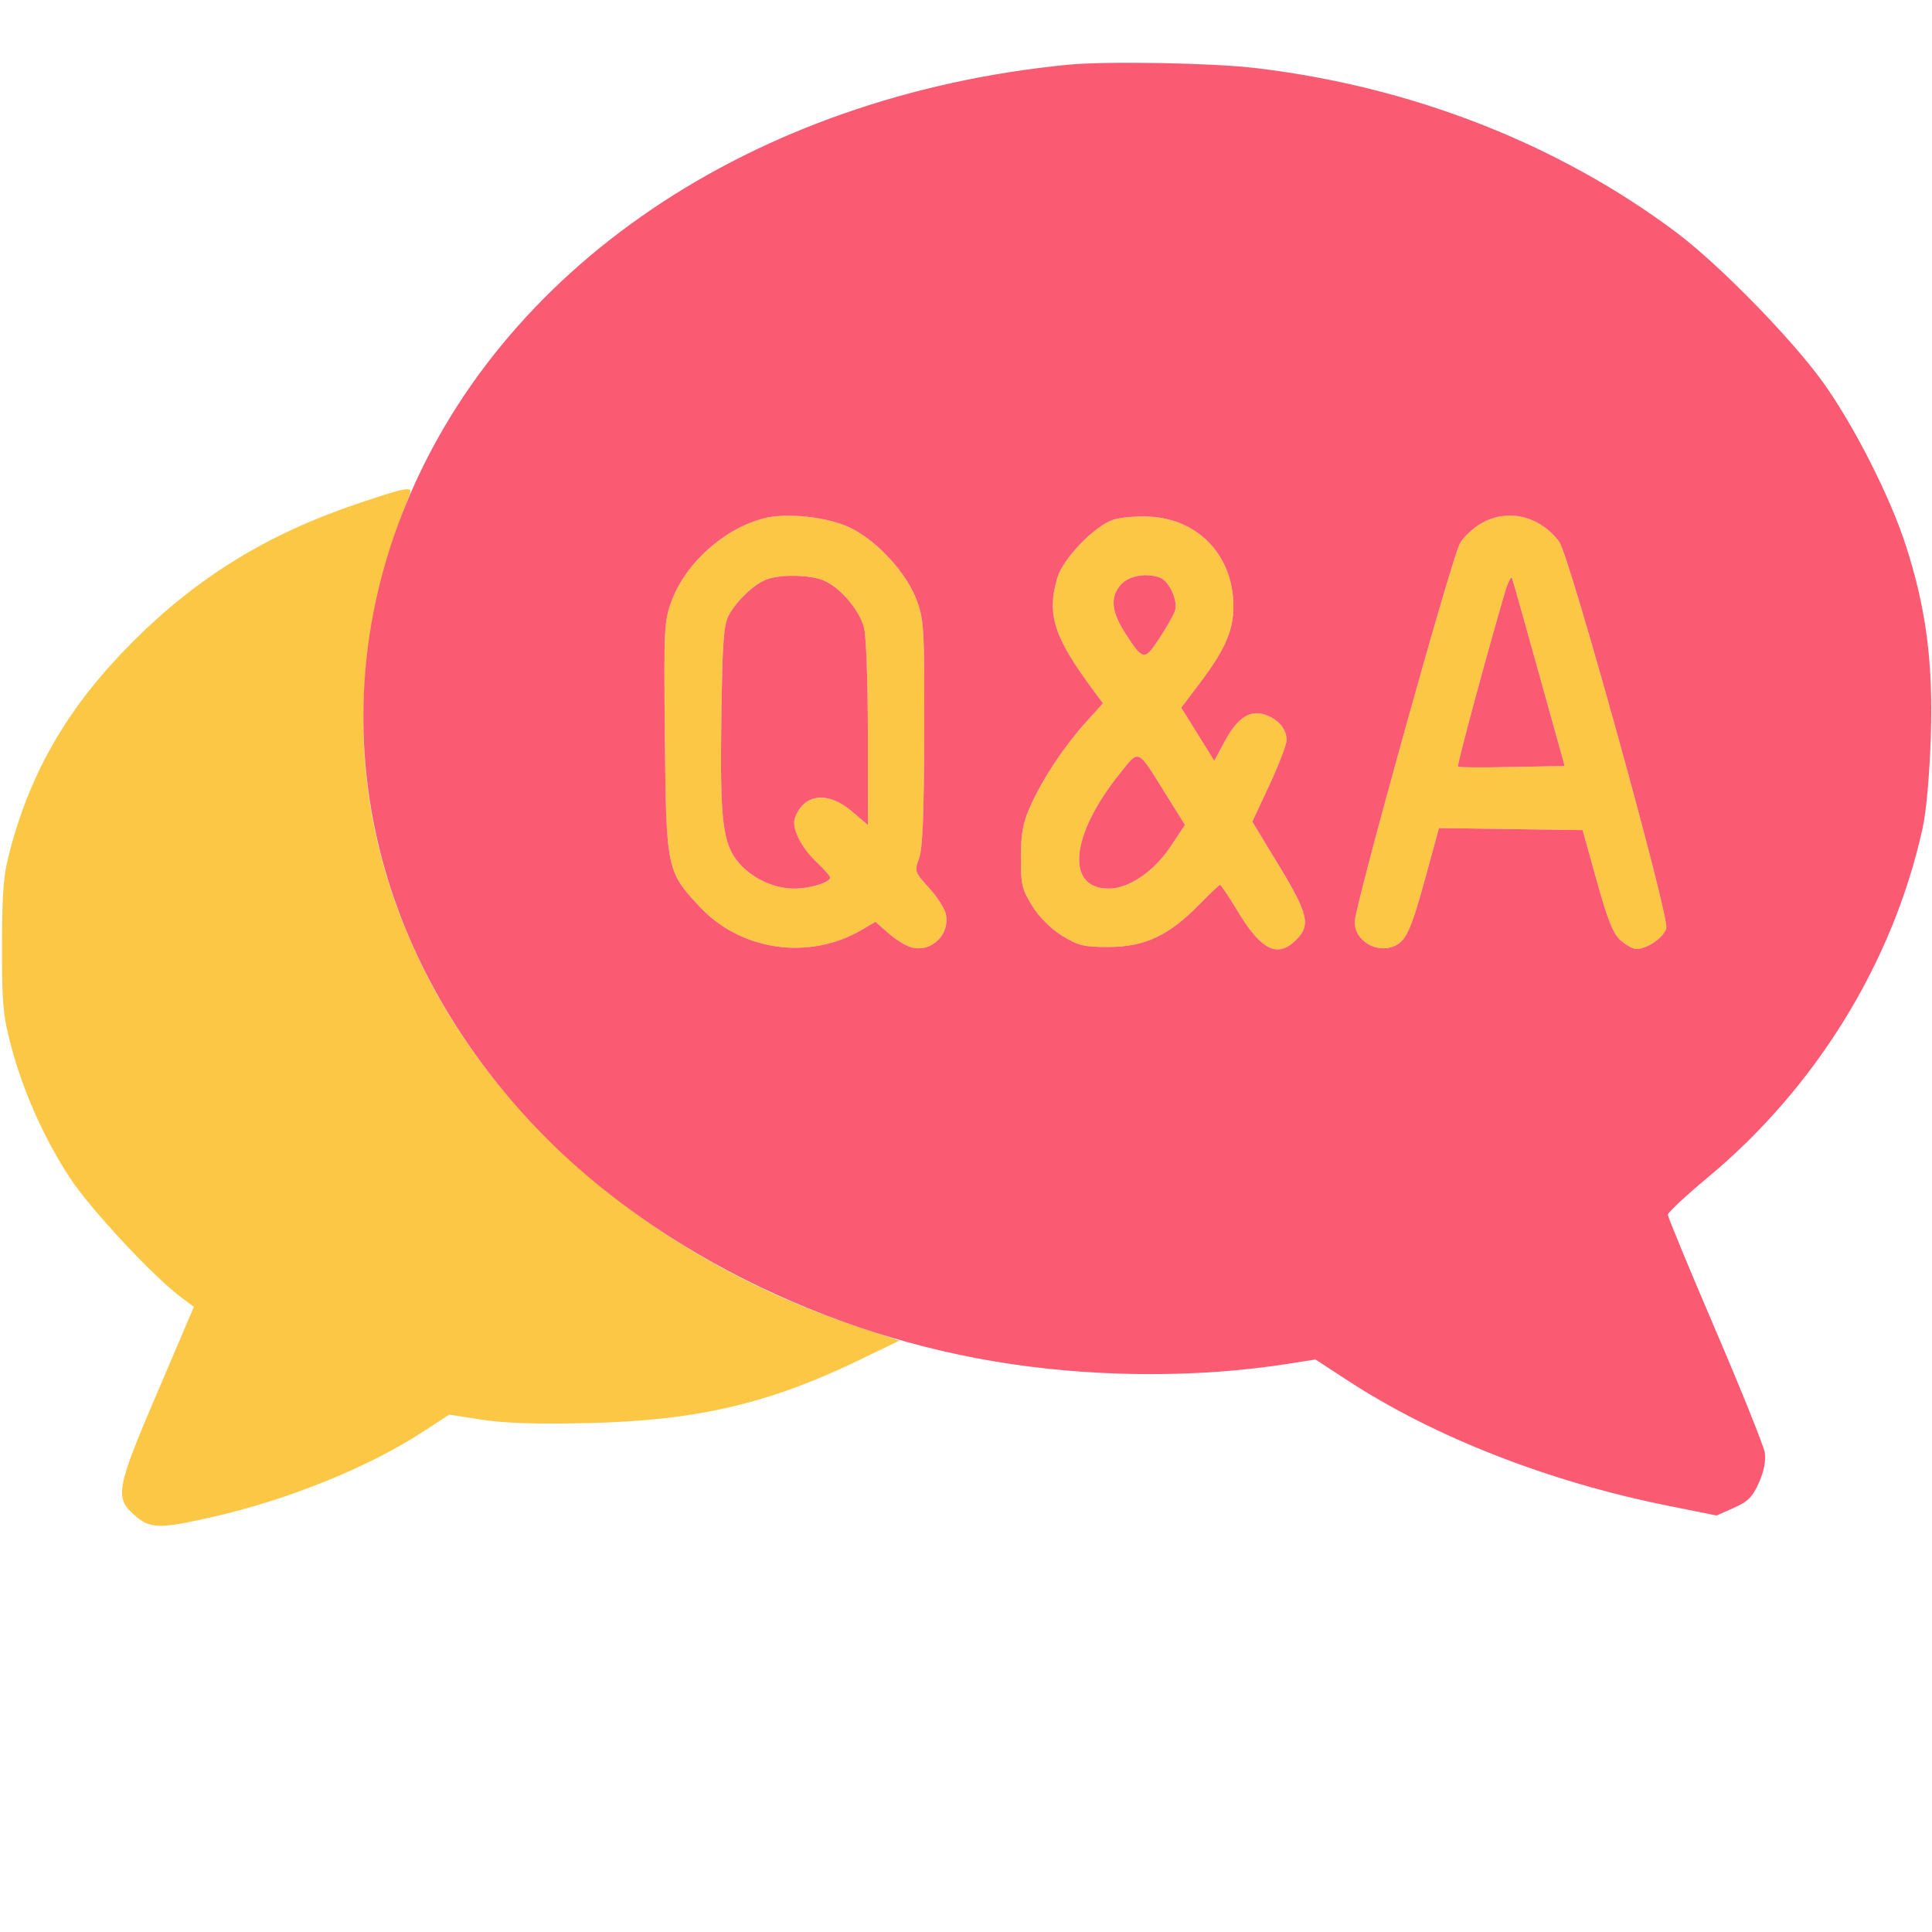 <svg width="45" height="45" viewBox="0 0 45 45" fill="none" xmlns="http://www.w3.org/2000/svg">
<g filter="url(#filter0_i_18_50)">
<path fill-rule="evenodd" clip-rule="evenodd" d="M8.339 15.727C6.245 16.432 4.612 17.432 3.109 18.932C1.635 20.401 0.751 21.889 0.249 23.745C0.079 24.371 0.05 24.701 0.047 26.016C0.044 27.36 0.07 27.653 0.253 28.343C0.536 29.418 1.035 30.536 1.639 31.45C2.117 32.173 3.561 33.723 4.214 34.213L4.516 34.44L3.653 36.461C2.689 38.718 2.66 38.894 3.174 39.326C3.508 39.607 3.738 39.608 4.938 39.336C6.713 38.934 8.593 38.172 9.867 37.338L10.462 36.949L11.23 37.068C11.762 37.15 12.523 37.174 13.711 37.146C16.235 37.086 17.907 36.696 20.032 35.669L20.948 35.226L19.901 34.876C15.54 33.422 11.865 30.43 9.987 26.807C8.118 23.201 7.967 19.411 9.537 15.535C9.625 15.316 9.505 15.335 8.339 15.727ZM17.788 16.074C16.869 16.311 15.975 17.11 15.646 17.99C15.468 18.465 15.461 18.616 15.486 21.175C15.517 24.241 15.528 24.299 16.299 25.122C17.263 26.153 18.856 26.377 20.082 25.653L20.391 25.471L20.7 25.742C20.87 25.891 21.11 26.038 21.234 26.069C21.709 26.189 22.145 25.748 22.025 25.27C21.993 25.143 21.815 24.873 21.63 24.67C21.304 24.313 21.297 24.293 21.407 23.994C21.489 23.771 21.522 22.969 21.526 21.075C21.533 18.64 21.521 18.431 21.351 17.977C21.113 17.34 20.435 16.601 19.807 16.294C19.288 16.04 18.327 15.935 17.788 16.074ZM25.928 16.106C25.492 16.25 24.76 17.012 24.628 17.456C24.375 18.315 24.543 18.837 25.481 20.1L25.689 20.38L25.29 20.825C24.783 21.389 24.312 22.097 24.015 22.742C23.828 23.151 23.783 23.382 23.779 23.957C23.775 24.597 23.8 24.708 24.04 25.097C24.206 25.364 24.47 25.628 24.737 25.794C25.118 26.029 25.243 26.059 25.833 26.057C26.659 26.055 27.231 25.787 27.919 25.082C28.173 24.822 28.398 24.609 28.419 24.609C28.439 24.609 28.625 24.888 28.83 25.228C29.382 26.141 29.759 26.323 30.194 25.888C30.533 25.549 30.471 25.285 29.789 24.161L29.168 23.137L29.57 22.278C29.79 21.806 29.97 21.336 29.968 21.235C29.964 20.985 29.787 20.768 29.494 20.657C29.13 20.518 28.828 20.707 28.534 21.254L28.284 21.721L27.898 21.102L27.513 20.483L27.931 19.931C28.579 19.075 28.765 18.613 28.724 17.965C28.654 16.875 27.872 16.094 26.789 16.034C26.485 16.017 26.097 16.049 25.928 16.106ZM34.502 16.19C34.311 16.301 34.088 16.51 34.005 16.655C33.812 16.994 31.553 25.117 31.553 25.472C31.553 25.932 32.103 26.238 32.524 26.013C32.764 25.885 32.889 25.591 33.222 24.366L33.516 23.287L35.189 23.311L36.863 23.335L37.193 24.521C37.45 25.444 37.574 25.752 37.751 25.906C37.876 26.015 38.038 26.104 38.11 26.104C38.367 26.104 38.758 25.833 38.812 25.617C38.882 25.339 36.552 16.933 36.318 16.62C35.866 16.014 35.112 15.836 34.502 16.19ZM17.842 17.501C17.558 17.614 17.162 17.991 16.977 18.325C16.855 18.546 16.826 18.939 16.801 20.742C16.768 23.109 16.833 23.65 17.2 24.087C17.51 24.455 18.023 24.697 18.493 24.697C18.873 24.697 19.336 24.554 19.336 24.437C19.336 24.406 19.193 24.244 19.018 24.077C18.652 23.729 18.433 23.284 18.515 23.054C18.718 22.484 19.283 22.42 19.848 22.902L20.215 23.217L20.214 21.079C20.214 19.858 20.174 18.798 20.122 18.608C20.007 18.195 19.562 17.678 19.186 17.521C18.858 17.384 18.162 17.374 17.842 17.501ZM26.119 17.606C25.855 17.886 25.88 18.235 26.196 18.728C26.624 19.395 26.652 19.399 27.002 18.872C27.171 18.617 27.337 18.323 27.37 18.218C27.441 17.994 27.233 17.538 27.022 17.457C26.711 17.337 26.309 17.404 26.119 17.606ZM35.039 17.842C34.598 19.353 33.931 21.831 33.958 21.858C33.975 21.876 34.542 21.879 35.217 21.865L36.444 21.841L35.851 19.709C35.525 18.536 35.241 17.528 35.219 17.468C35.197 17.407 35.116 17.576 35.039 17.842ZM26.07 22.032C24.93 23.458 24.815 24.697 25.823 24.697C26.298 24.697 26.879 24.3 27.274 23.704L27.6 23.213L27.145 22.483C26.477 21.412 26.544 21.44 26.07 22.032Z" fill="#FCC745"/>
<path fill-rule="evenodd" clip-rule="evenodd" d="M24.873 5.508C17.518 6.228 11.574 10.251 9.348 16.016C7.485 20.841 8.6 26.083 12.35 30.122C15.051 33.031 19.23 35.137 23.562 35.773C25.704 36.087 27.981 36.084 30.019 35.763L30.639 35.665L31.405 36.164C33.41 37.471 36.071 38.512 38.824 39.066L39.982 39.299L40.385 39.121C40.714 38.975 40.821 38.867 40.97 38.531C41.088 38.265 41.135 38.019 41.105 37.834C41.08 37.676 40.561 36.386 39.953 34.968C39.345 33.549 38.847 32.345 38.847 32.293C38.847 32.241 39.266 31.851 39.776 31.426C42.298 29.33 44.096 26.408 44.781 23.291C44.868 22.899 44.945 22.026 44.973 21.138C45.027 19.416 44.861 18.161 44.389 16.699C44.023 15.57 43.194 13.933 42.473 12.921C41.762 11.921 40.047 10.165 39.051 9.418C36.292 7.347 32.861 6.008 29.218 5.582C28.207 5.464 25.749 5.422 24.873 5.508ZM17.788 16.074C16.869 16.311 15.975 17.11 15.646 17.99C15.468 18.465 15.461 18.616 15.486 21.175C15.516 24.241 15.528 24.299 16.299 25.122C17.263 26.153 18.856 26.377 20.081 25.653L20.391 25.471L20.7 25.742C20.87 25.891 21.11 26.038 21.234 26.069C21.709 26.189 22.145 25.748 22.025 25.27C21.993 25.143 21.815 24.873 21.63 24.67C21.304 24.313 21.297 24.293 21.407 23.994C21.489 23.771 21.522 22.969 21.526 21.075C21.533 18.64 21.521 18.431 21.351 17.977C21.113 17.34 20.435 16.601 19.807 16.294C19.288 16.04 18.327 15.935 17.788 16.074ZM25.928 16.106C25.492 16.25 24.76 17.012 24.628 17.456C24.375 18.315 24.543 18.837 25.481 20.1L25.689 20.381L25.29 20.825C24.783 21.389 24.312 22.097 24.015 22.742C23.828 23.151 23.782 23.382 23.779 23.957C23.775 24.597 23.8 24.708 24.04 25.097C24.206 25.364 24.47 25.628 24.737 25.794C25.118 26.029 25.243 26.059 25.833 26.057C26.659 26.055 27.231 25.787 27.919 25.082C28.173 24.822 28.398 24.609 28.419 24.609C28.439 24.609 28.625 24.888 28.83 25.228C29.382 26.141 29.759 26.323 30.194 25.888C30.533 25.549 30.471 25.285 29.789 24.161L29.168 23.137L29.57 22.278C29.79 21.806 29.969 21.336 29.968 21.235C29.964 20.985 29.787 20.768 29.494 20.657C29.13 20.518 28.828 20.707 28.534 21.254L28.283 21.721L27.898 21.102L27.513 20.483L27.931 19.931C28.579 19.075 28.765 18.613 28.724 17.965C28.654 16.875 27.872 16.094 26.789 16.034C26.485 16.017 26.097 16.049 25.928 16.106ZM34.502 16.19C34.311 16.301 34.088 16.51 34.005 16.655C33.812 16.994 31.553 25.117 31.553 25.472C31.553 25.932 32.103 26.238 32.524 26.013C32.764 25.885 32.889 25.591 33.222 24.366L33.516 23.287L35.189 23.311L36.862 23.335L37.193 24.521C37.45 25.444 37.574 25.752 37.751 25.906C37.876 26.015 38.038 26.104 38.11 26.104C38.367 26.104 38.758 25.833 38.812 25.617C38.882 25.339 36.552 16.933 36.318 16.62C35.866 16.014 35.112 15.836 34.502 16.19ZM17.842 17.501C17.558 17.614 17.162 17.991 16.977 18.325C16.855 18.546 16.826 18.939 16.801 20.742C16.768 23.109 16.833 23.65 17.2 24.087C17.51 24.455 18.023 24.697 18.493 24.697C18.873 24.697 19.336 24.554 19.336 24.437C19.336 24.406 19.193 24.244 19.018 24.077C18.652 23.729 18.433 23.284 18.515 23.054C18.718 22.484 19.283 22.42 19.847 22.902L20.215 23.217L20.214 21.079C20.214 19.858 20.174 18.798 20.122 18.608C20.007 18.195 19.562 17.678 19.186 17.521C18.858 17.384 18.162 17.374 17.842 17.501ZM26.119 17.606C25.855 17.886 25.88 18.235 26.196 18.728C26.624 19.395 26.652 19.399 27.002 18.872C27.171 18.617 27.337 18.323 27.37 18.218C27.441 17.994 27.233 17.538 27.022 17.457C26.711 17.337 26.309 17.404 26.119 17.606ZM35.039 17.842C34.598 19.353 33.931 21.831 33.958 21.858C33.975 21.876 34.542 21.879 35.217 21.865L36.444 21.841L35.851 19.709C35.525 18.536 35.241 17.528 35.219 17.468C35.197 17.407 35.116 17.576 35.039 17.842ZM26.07 22.032C24.93 23.458 24.815 24.697 25.823 24.697C26.298 24.697 26.879 24.3 27.274 23.704L27.6 23.213L27.145 22.483C26.477 21.412 26.544 21.44 26.07 22.032Z" fill="#FA5B72"/>
</g>
<defs>
<filter id="filter0_i_18_50" x="0" y="-4" width="45" height="49" filterUnits="userSpaceOnUse" color-interpolation-filters="sRGB">
<feFlood flood-opacity="0" result="BackgroundImageFix"/>
<feBlend mode="normal" in="SourceGraphic" in2="BackgroundImageFix" result="shape"/>
<feColorMatrix in="SourceAlpha" type="matrix" values="0 0 0 0 0 0 0 0 0 0 0 0 0 0 0 0 0 0 127 0" result="hardAlpha"/>
<feOffset dy="-4"/>
<feGaussianBlur stdDeviation="2"/>
<feComposite in2="hardAlpha" operator="arithmetic" k2="-1" k3="1"/>
<feColorMatrix type="matrix" values="0 0 0 0 0 0 0 0 0 0 0 0 0 0 0 0 0 0 0.23 0"/>
<feBlend mode="normal" in2="shape" result="effect1_innerShadow_18_50"/>
</filter>
</defs>
</svg>
